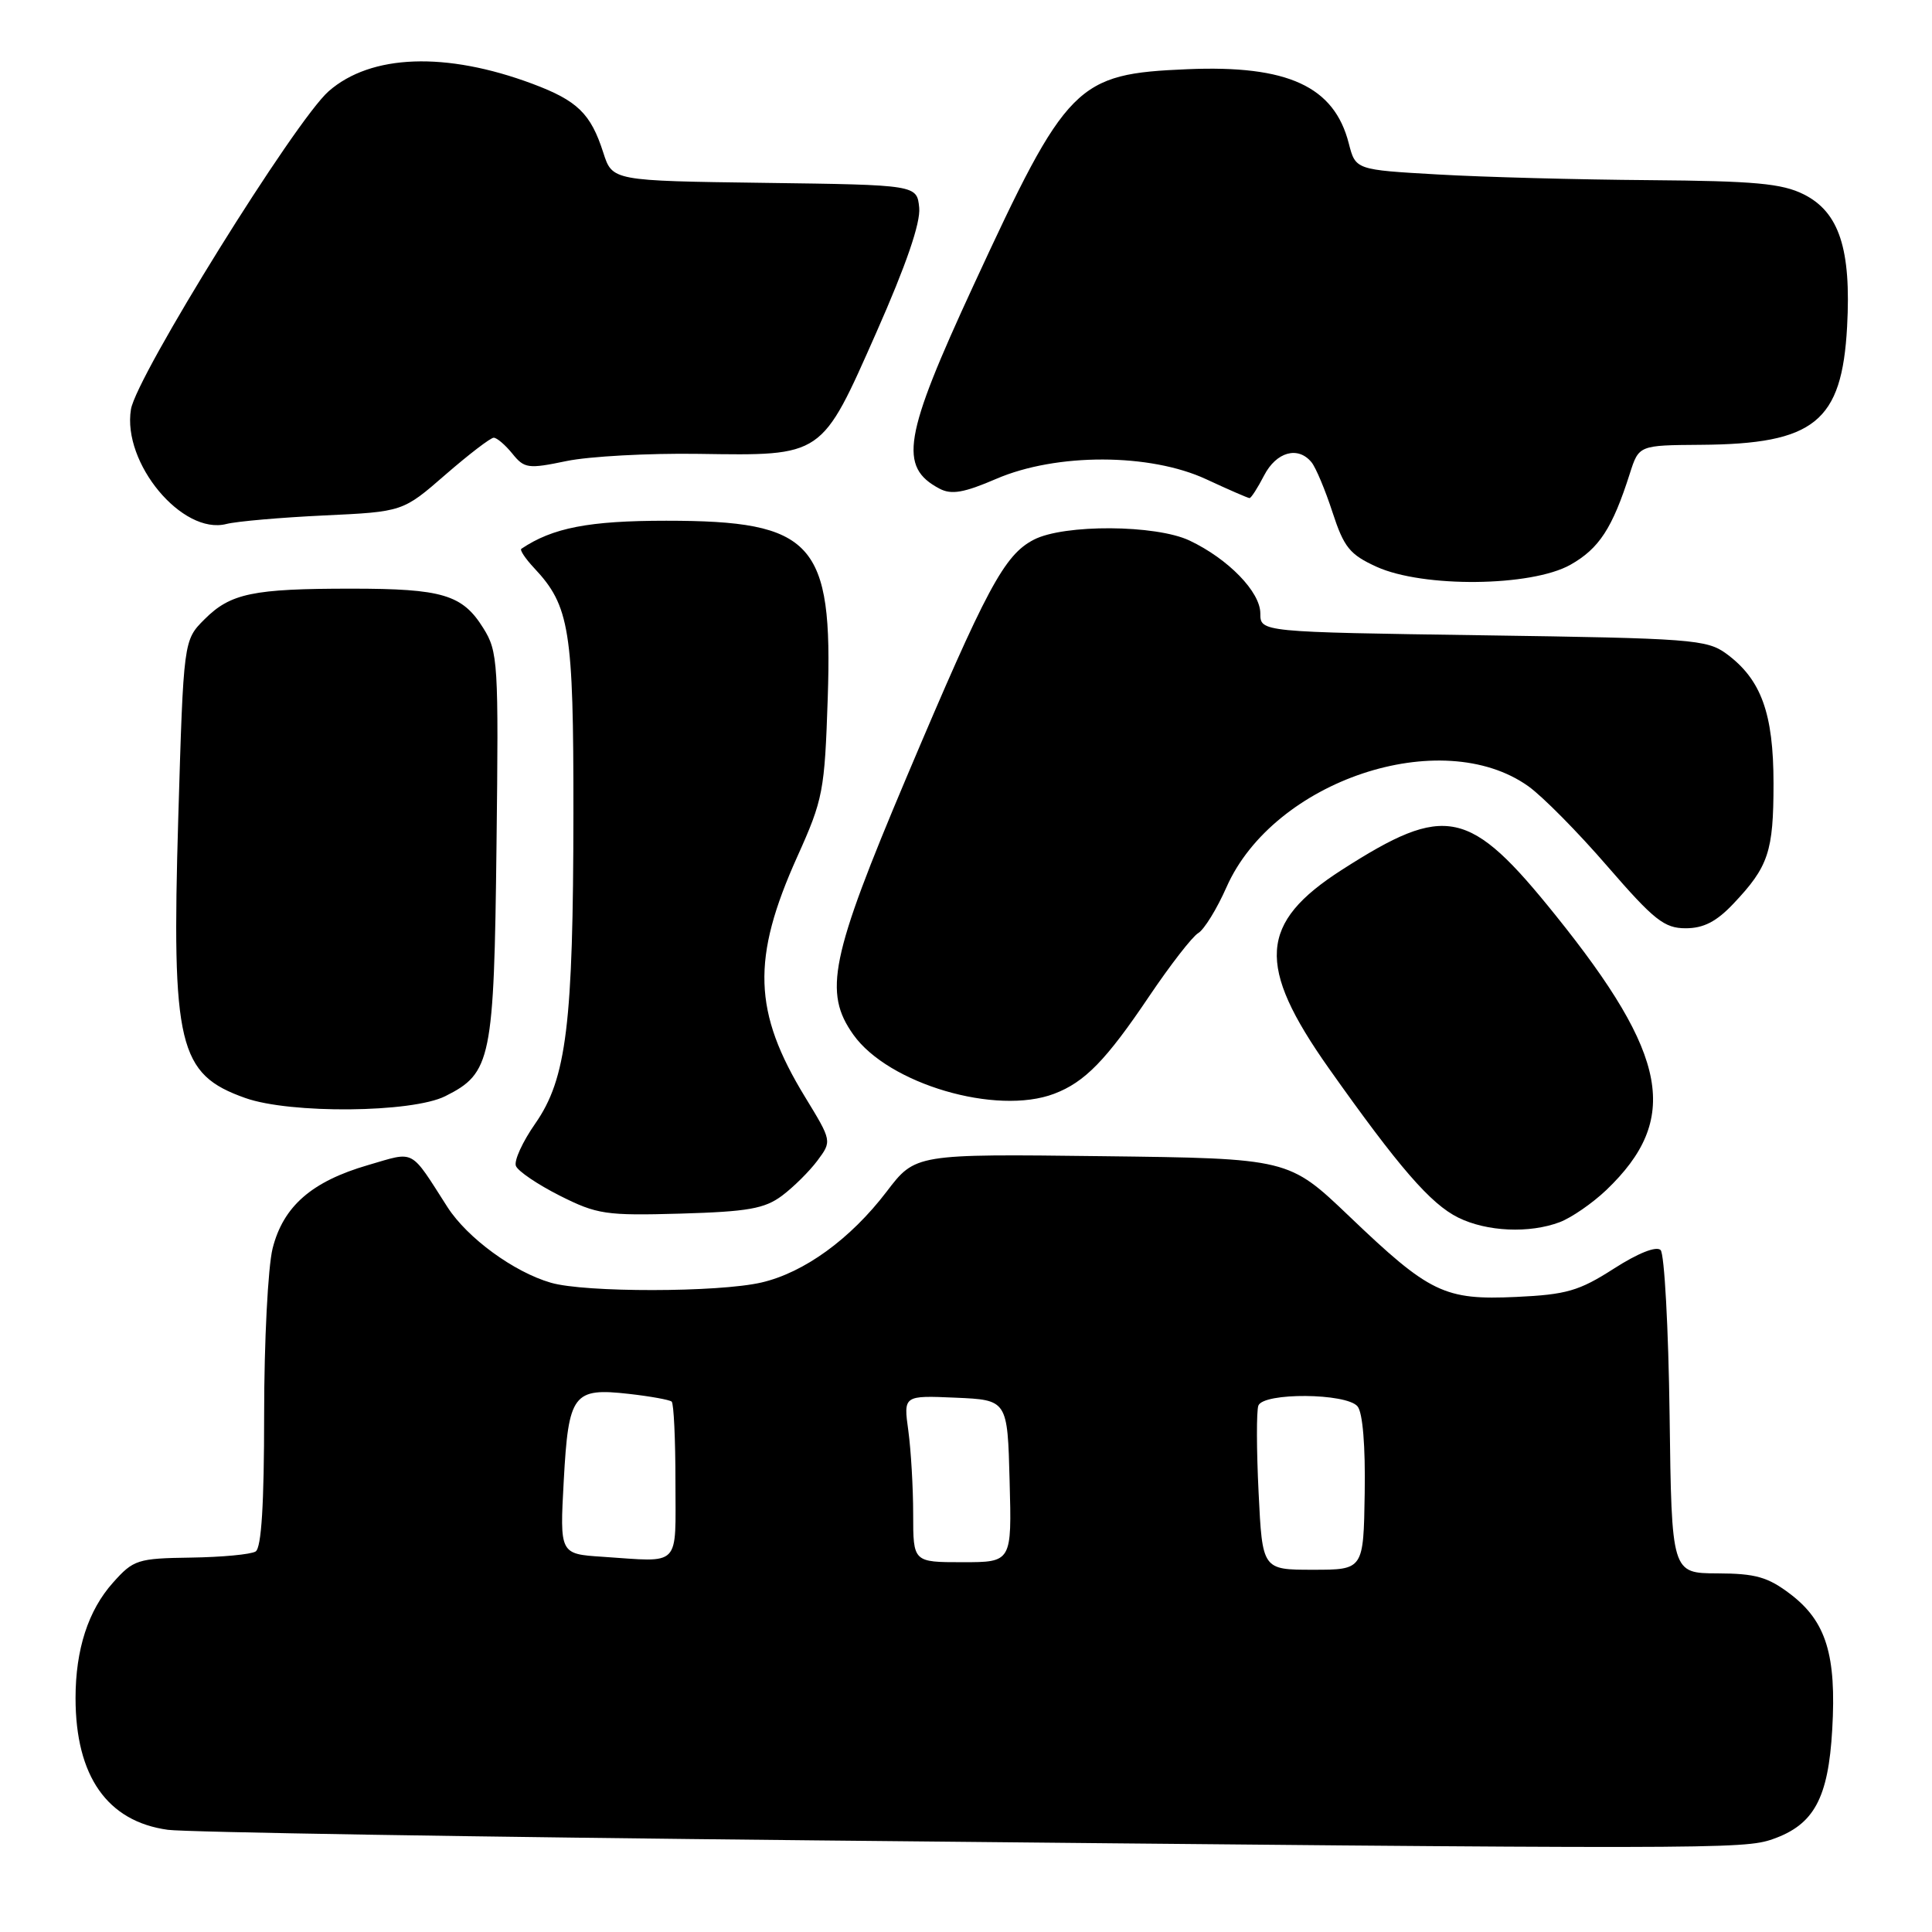 <?xml version="1.0" encoding="UTF-8" standalone="no"?>
<!DOCTYPE svg PUBLIC "-//W3C//DTD SVG 1.1//EN" "http://www.w3.org/Graphics/SVG/1.1/DTD/svg11.dtd" >
<svg xmlns="http://www.w3.org/2000/svg" xmlns:xlink="http://www.w3.org/1999/xlink" version="1.1" viewBox="0 0 256 256">
 <g >
 <path fill="currentColor"
d=" M 234.91 243.69 C 240.36 241.78 242.26 238.28 242.78 229.17 C 243.35 219.31 241.98 214.85 237.25 211.24 C 234.25 208.96 232.64 208.50 227.58 208.48 C 221.50 208.46 221.50 208.46 221.23 187.51 C 221.08 175.99 220.54 166.14 220.04 165.64 C 219.48 165.08 217.05 166.04 213.83 168.11 C 209.23 171.06 207.56 171.54 200.92 171.85 C 191.38 172.29 189.44 171.35 178.80 161.18 C 170.76 153.50 170.76 153.50 146.02 153.20 C 121.29 152.90 121.29 152.90 117.48 157.90 C 112.69 164.18 106.55 168.63 100.89 169.94 C 95.18 171.26 77.49 171.28 73.00 169.97 C 68.08 168.55 61.93 164.04 59.30 159.96 C 54.26 152.10 55.09 152.54 48.77 154.38 C 41.30 156.55 37.53 159.84 36.12 165.43 C 35.51 167.88 35.00 177.76 35.00 187.38 C 35.00 199.32 34.64 205.10 33.87 205.58 C 33.25 205.97 29.39 206.33 25.29 206.39 C 18.23 206.49 17.68 206.67 14.98 209.70 C 11.69 213.37 10.01 218.56 10.01 225.00 C 10.01 235.36 14.22 241.36 22.25 242.46 C 24.59 242.78 63.17 243.41 108.00 243.86 C 227.41 245.05 231.04 245.05 234.91 243.69 Z  M 206.68 161.94 C 208.23 161.35 211.00 159.44 212.84 157.69 C 222.65 148.31 221.10 139.90 206.13 121.29 C 194.70 107.07 191.60 106.41 177.80 115.26 C 166.80 122.31 166.44 127.91 176.08 141.56 C 185.36 154.68 189.57 159.54 193.23 161.34 C 197.02 163.21 202.65 163.46 206.68 161.94 Z  M 103.62 158.44 C 105.14 157.30 107.25 155.21 108.31 153.79 C 110.24 151.20 110.24 151.20 106.67 145.35 C 99.79 134.08 99.56 127.03 105.65 113.50 C 109.07 105.91 109.27 104.83 109.68 92.50 C 110.37 71.85 107.78 69.00 88.28 69.00 C 78.04 69.00 73.22 69.93 69.08 72.72 C 68.85 72.88 69.61 74.02 70.78 75.27 C 75.49 80.28 76.00 83.46 75.98 107.72 C 75.96 135.72 75.07 142.93 70.93 148.87 C 69.25 151.27 68.09 153.80 68.36 154.49 C 68.62 155.18 71.24 156.95 74.17 158.43 C 79.12 160.92 80.26 161.09 90.18 160.81 C 99.10 160.55 101.31 160.16 103.62 158.44 Z  M 59.00 145.25 C 65.10 142.20 65.46 140.44 65.79 112.00 C 66.08 87.77 65.99 86.34 64.04 83.23 C 61.28 78.79 58.62 78.00 46.56 78.00 C 33.49 78.00 30.54 78.62 27.10 82.06 C 24.32 84.84 24.32 84.84 23.62 108.41 C 22.73 138.56 23.63 142.35 32.50 145.49 C 38.46 147.61 54.58 147.46 59.00 145.25 Z  M 139.68 144.93 C 143.73 143.40 146.56 140.50 152.28 132.00 C 155.06 127.88 157.98 124.11 158.77 123.64 C 159.56 123.17 161.25 120.43 162.52 117.55 C 168.77 103.42 191.00 95.99 202.51 104.18 C 204.38 105.51 209.10 110.28 213.00 114.80 C 219.18 121.93 220.53 123.00 223.36 123.00 C 225.73 123.00 227.44 122.12 229.68 119.75 C 234.34 114.83 235.00 112.85 235.00 103.82 C 235.00 94.50 233.36 90.01 228.75 86.62 C 226.16 84.73 224.14 84.58 196.50 84.18 C 167.00 83.75 167.00 83.75 167.00 81.28 C 167.00 78.43 162.75 74.06 157.63 71.63 C 153.16 69.51 140.99 69.44 136.99 71.51 C 133.06 73.54 130.75 77.86 120.10 103.04 C 110.04 126.85 109.08 131.50 113.08 137.11 C 117.72 143.63 132.02 147.84 139.68 144.93 Z  M 208.08 74.84 C 211.89 72.69 213.65 70.00 215.96 62.75 C 217.16 59.00 217.16 59.00 225.33 58.94 C 240.43 58.84 244.06 55.91 244.75 43.29 C 245.31 33.00 243.70 28.10 239.00 25.75 C 236.12 24.31 232.50 23.98 218.50 23.87 C 209.15 23.80 196.58 23.47 190.56 23.12 C 179.62 22.50 179.62 22.50 178.72 19.00 C 176.79 11.44 170.63 8.61 157.34 9.17 C 142.59 9.79 141.39 11.01 129.00 37.80 C 119.71 57.89 119.04 61.88 124.51 64.76 C 126.08 65.58 127.74 65.29 132.01 63.45 C 139.99 60.01 152.39 60.04 159.85 63.51 C 162.79 64.88 165.37 66.00 165.57 66.00 C 165.78 66.00 166.65 64.65 167.50 63.00 C 169.12 59.87 171.99 59.07 173.78 61.25 C 174.35 61.94 175.60 64.92 176.56 67.87 C 178.08 72.53 178.85 73.48 182.40 75.10 C 188.57 77.90 202.89 77.75 208.08 74.84 Z  M 42.94 68.30 C 53.38 67.81 53.38 67.81 59.02 62.90 C 62.12 60.21 65.00 58.00 65.42 58.00 C 65.84 58.00 66.95 58.95 67.89 60.11 C 69.48 62.08 69.98 62.15 75.07 61.09 C 78.07 60.47 85.94 60.04 92.55 60.14 C 109.14 60.38 108.79 60.62 116.13 44.03 C 120.08 35.10 121.99 29.53 121.80 27.53 C 121.50 24.50 121.50 24.50 101.32 24.23 C 81.14 23.96 81.14 23.96 79.94 20.23 C 78.28 15.05 76.52 13.34 70.57 11.11 C 59.09 6.82 49.15 7.18 43.55 12.09 C 39.10 16.00 18.06 49.85 17.35 54.25 C 16.19 61.36 24.16 70.93 30.00 69.43 C 31.38 69.08 37.20 68.57 42.94 68.30 Z  M 166.77 197.75 C 166.49 192.11 166.48 186.94 166.74 186.25 C 167.41 184.49 178.40 184.58 179.88 186.35 C 180.57 187.18 180.93 191.59 180.83 197.85 C 180.67 208.00 180.67 208.00 173.97 208.00 C 167.27 208.00 167.27 208.00 166.77 197.75 Z  M 79.83 206.28 C 74.17 205.91 74.17 205.91 74.70 196.20 C 75.33 184.67 75.94 183.86 83.36 184.70 C 86.19 185.02 88.72 185.48 89.00 185.72 C 89.28 185.97 89.50 190.74 89.50 196.33 C 89.50 207.85 90.35 206.98 79.83 206.28 Z  M 121.00 200.64 C 121.00 197.14 120.71 192.17 120.36 189.59 C 119.71 184.90 119.71 184.90 126.61 185.20 C 133.50 185.50 133.50 185.50 133.78 196.25 C 134.07 207.00 134.07 207.00 127.53 207.00 C 121.00 207.00 121.00 207.00 121.00 200.64 Z "/>
</g>
</svg>